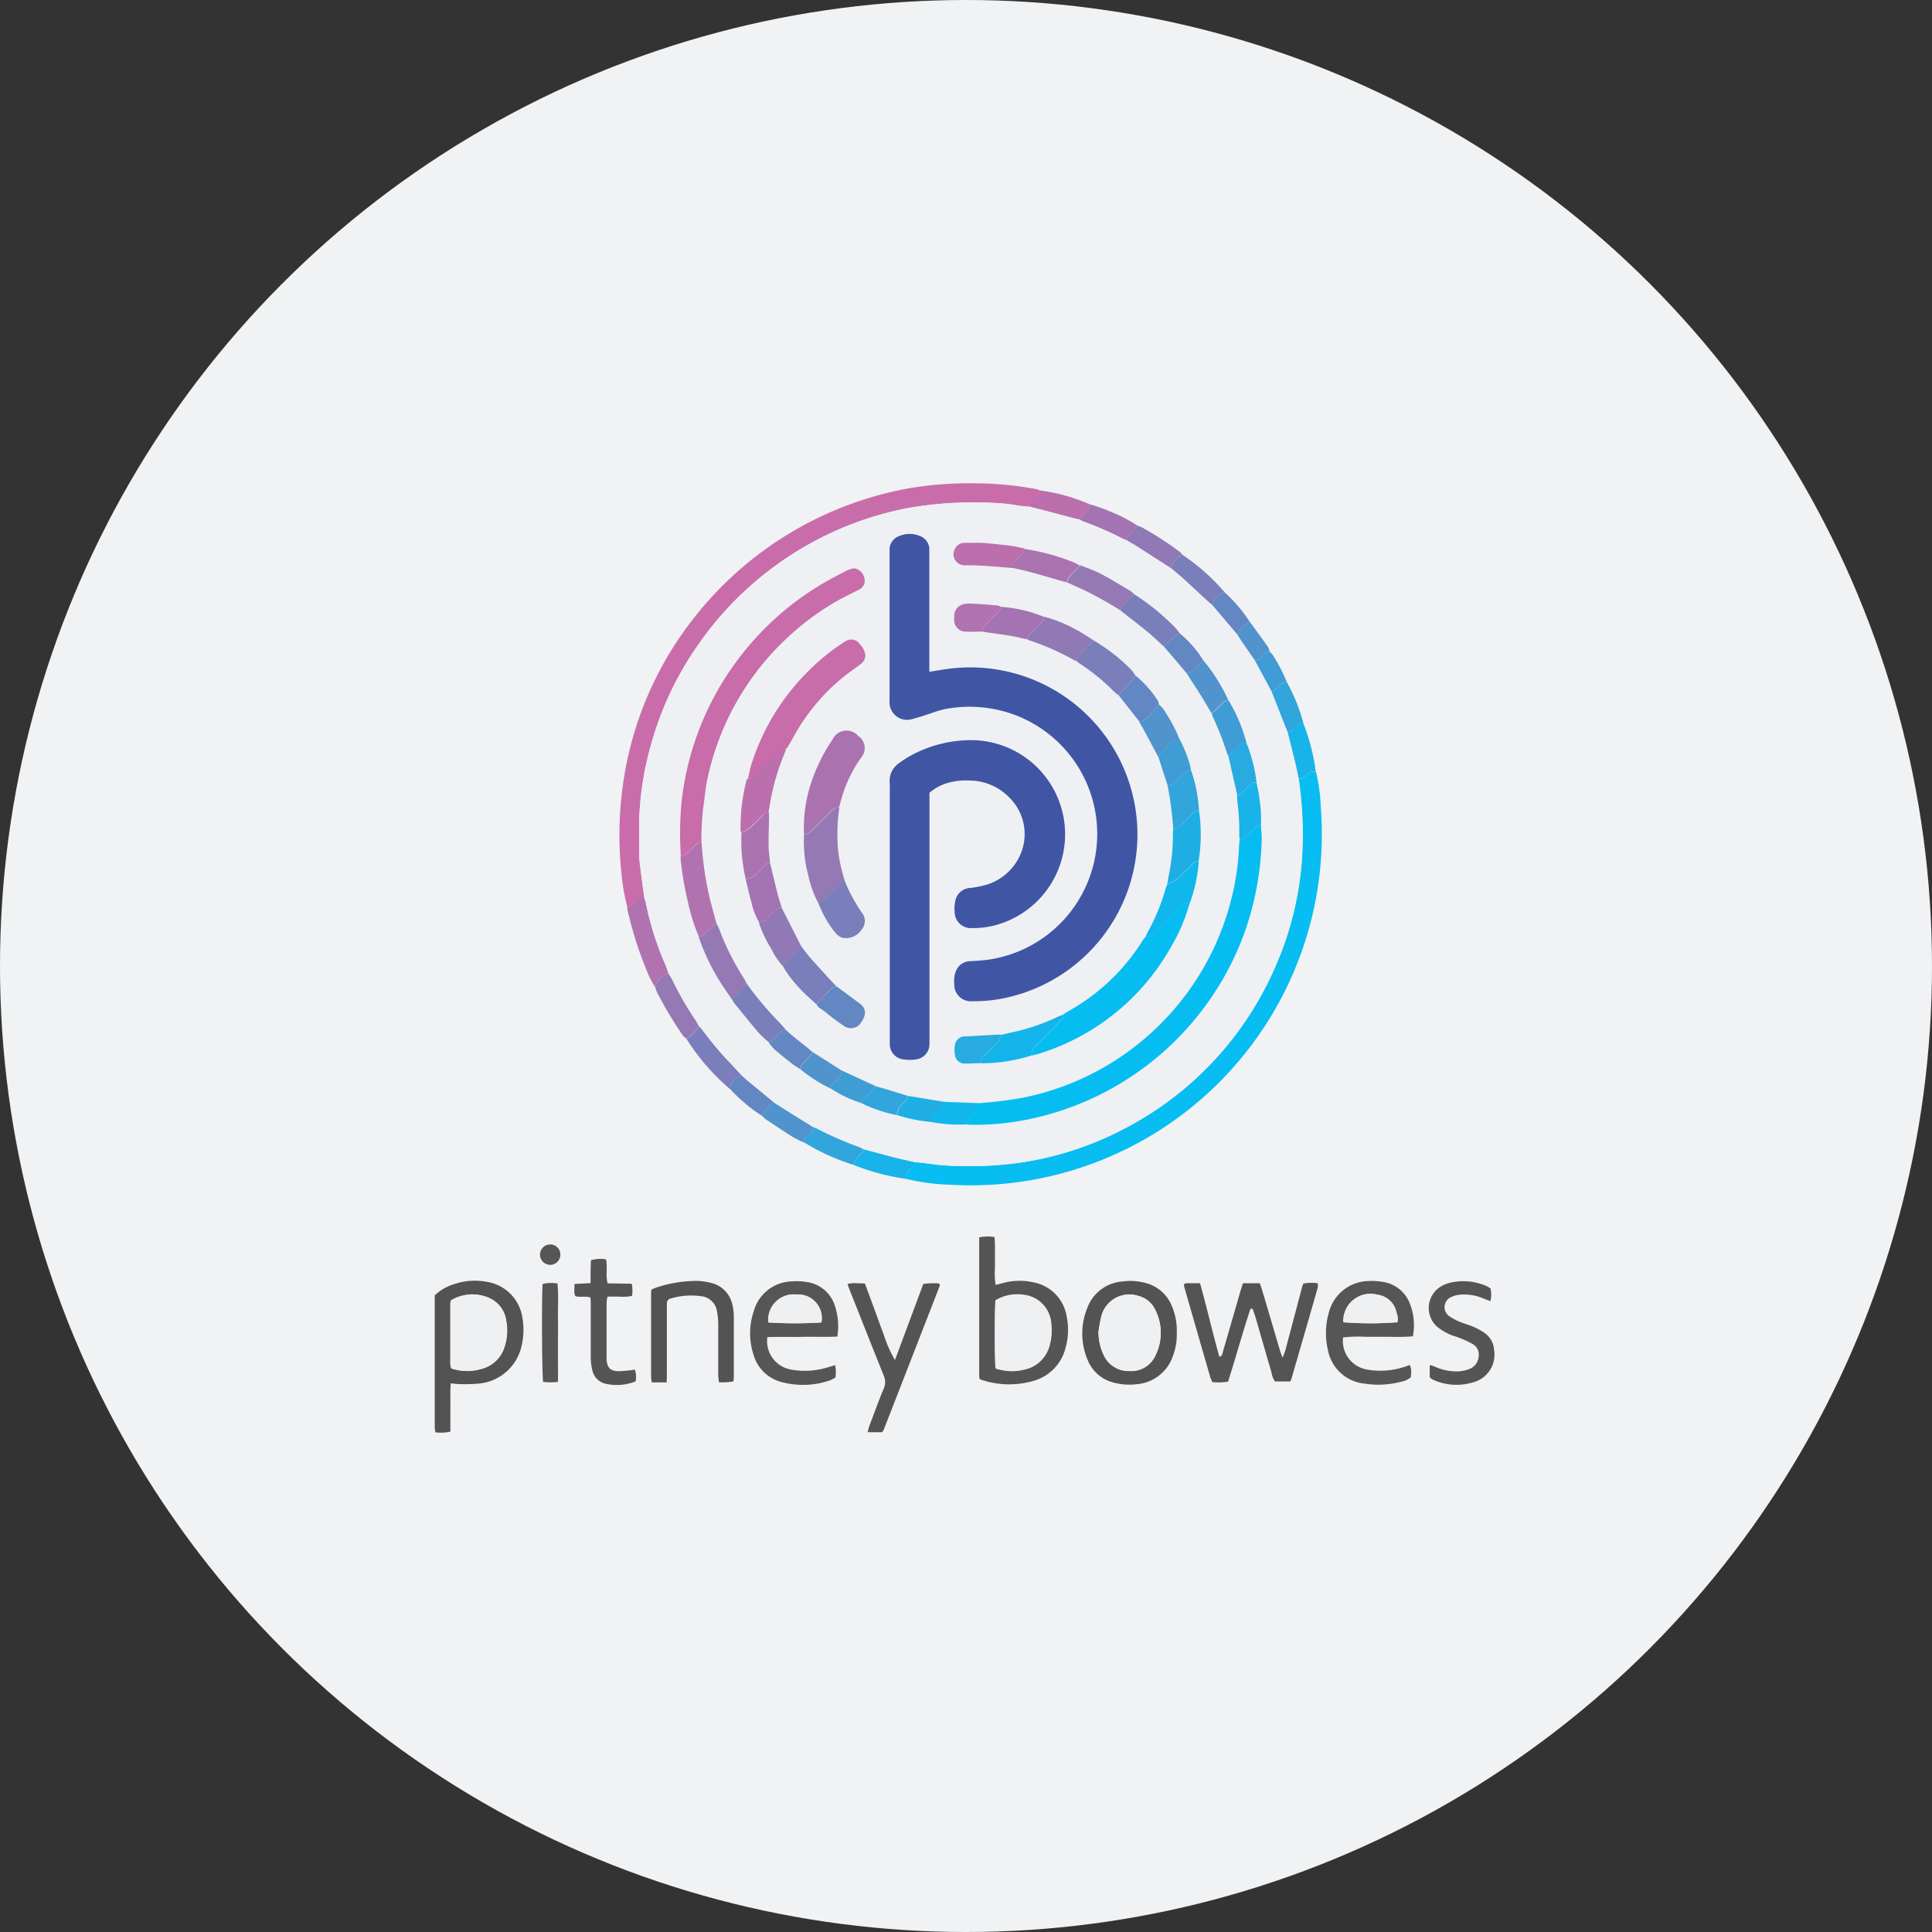<svg xmlns="http://www.w3.org/2000/svg" width="40" height="40" viewBox="0 0 40 40">
  <rect x="0" y="0" width="40" height="40" fill="#333333" stroke="none"/>
  <g id="Gruppe_15860" data-name="Gruppe 15860" transform="translate(22597 21276)">
    <circle id="Ellipse_1605" data-name="Ellipse 1605" cx="20" cy="20" r="20" transform="translate(-22597 -21276)" fill="#f0f2f4"/>
    <g id="Gruppe_15857" data-name="Gruppe 15857" transform="translate(-22596.713 -21276.041)">
      <g id="Gruppe_15858" data-name="Gruppe 15858" transform="translate(-0.621)">
        <path id="Pfad_16161" data-name="Pfad 16161" d="M1372.176,1092.2a3.683,3.683,0,0,1-.114-.636,7.489,7.489,0,0,1,.194-2.716,7.167,7.167,0,0,1,1.292-2.6,7.3,7.3,0,0,1,4.535-2.71,7.631,7.631,0,0,1,1.346-.09,6.955,6.955,0,0,1,1.232.123.32.32,0,0,1,.067.029c0,.076-.062.113-.1.161s-.116.09-.118.173c-.055,0-.111-.007-.166-.014-.141-.018-.281-.048-.422-.055a7.892,7.892,0,0,0-1.955.1,6.879,6.879,0,0,0-1.813.629,6.92,6.92,0,0,0-2.5,2.185,6.7,6.7,0,0,0-.98,2.065,6.361,6.361,0,0,0-.251,1.66c0,.173,0,.346,0,.519a2.564,2.564,0,0,0,.012.278c.028.239.062.476.094.715a.2.2,0,0,0-.17.084c-.05.052-.1.111-.181.1" transform="translate(-1358.857 -1073.4)" fill="#c96daa"/>
        <path id="Pfad_16162" data-name="Pfad 16162" d="M2019.9,1727.874a3.636,3.636,0,0,1,.1.733,7.267,7.267,0,0,1-7.661,7.821,4.4,4.4,0,0,1-.934-.124.235.235,0,0,1,.084-.187c.047-.043.1-.083.107-.157.043,0,.086.005.129.01.159.019.318.047.478.056a7.559,7.559,0,0,0,1.606-.061,6.7,6.7,0,0,0,2.052-.662,6.833,6.833,0,0,0,3.22-3.446,6.66,6.66,0,0,0,.532-2.259,8,8,0,0,0-.072-1.569.2.2,0,0,0,.157-.083.213.213,0,0,1,.2-.071" transform="translate(-1992.321 -1711.858)" fill="#07bdf1"/>
        <path id="Pfad_16163" data-name="Pfad 16163" d="M2634.209,2871.526c-.165.5-.3,1-.461,1.5a1.285,1.285,0,0,1-.324.009.762.762,0,0,1-.043-.1q-.27-.933-.538-1.867a.435.435,0,0,1-.009-.059c.05-.034.107-.019.159-.021s.109,0,.175,0c.143.509.259,1.019.4,1.522.064-.013.062-.061.073-.1q.183-.63.365-1.261c.015-.052.033-.1.051-.161h.348c.017.05.037.1.052.152q.184.62.367,1.242c.012.041.028.08.053.149.026-.069.045-.109.057-.152q.169-.635.336-1.27c.01-.036.021-.07.035-.112a.8.8,0,0,1,.3-.007.421.421,0,0,1,0,.092q-.268.934-.539,1.866c-.007.023-.017.045-.029.074h-.317a.424.424,0,0,1-.071-.184c-.113-.385-.223-.77-.335-1.155-.017-.057-.039-.112-.058-.167h-.043" transform="translate(-2607.989 -2844.379)" fill="#545454"/>
        <path id="Pfad_16164" data-name="Pfad 16164" d="M2175.562,2769.7a.277.277,0,0,1-.017-.062c0-.957,0-1.914,0-2.883a.8.8,0,0,1,.318-.006,2.961,2.961,0,0,1,.008.337c0,.1,0,.21,0,.315a1.546,1.546,0,0,0,.014.338l.164-.042a1.3,1.3,0,0,1,.606-.014.856.856,0,0,1,.7.7,1.367,1.367,0,0,1-.018.643.947.947,0,0,1-.67.7,1.8,1.8,0,0,1-1.107-.034m.325-.233a1.053,1.053,0,0,0,.57.027.686.686,0,0,0,.537-.481,1.123,1.123,0,0,0,.043-.439.637.637,0,0,0-.572-.625.887.887,0,0,0-.582.115c-.018.169-.017,1.234,0,1.4" transform="translate(-2154.938 -2741.095)" fill="#555"/>
        <path id="Pfad_16165" data-name="Pfad 16165" d="M959.571,2868.018c-.014.183-.005.349-.007.514s0,.32,0,.482a.915.915,0,0,1-.311.015.9.9,0,0,1-.013-.108q0-1.314,0-2.628c0-.031,0-.061,0-.1a1.006,1.006,0,0,1,.412-.236,1.332,1.332,0,0,1,.677-.042.879.879,0,0,1,.723.726,1.433,1.433,0,0,1-.008.571,1,1,0,0,1-.9.808,3.151,3.151,0,0,1-.388.01c-.055,0-.11-.009-.19-.016m.007-1.716a.521.521,0,0,0-.013.08q0,.621,0,1.241a.348.348,0,0,0,.022.085,1.03,1.03,0,0,0,.628.007.67.67,0,0,0,.471-.458,1.077,1.077,0,0,0,.035-.531.6.6,0,0,0-.346-.474.86.86,0,0,0-.8.05" transform="translate(-949.905 -2839.333)" fill="#535353"/>
        <path id="Pfad_16166" data-name="Pfad 16166" d="M2951.936,2867.315a4.6,4.6,0,0,1-.489.01c-.16,0-.321,0-.481,0a2.918,2.918,0,0,0-.476.013.6.6,0,0,0,.49.664,1.578,1.578,0,0,0,.768-.051c.041-.011.081-.028.121-.042.037.089.037.089.024.253a.412.412,0,0,1-.211.095,1.811,1.811,0,0,1-.753.036.853.853,0,0,1-.752-.692,1.522,1.522,0,0,1,.016-.769.865.865,0,0,1,.837-.662,1.263,1.263,0,0,1,.276.017.709.709,0,0,1,.573.468,1.217,1.217,0,0,1,.057.658m-.318-.291a.369.369,0,0,0-.021-.2.459.459,0,0,0-.393-.368.563.563,0,0,0-.707.57,7.489,7.489,0,0,0,1.121,0" transform="translate(-2922.349 -2839.607)" fill="#565656"/>
        <path id="Pfad_16167" data-name="Pfad 16167" d="M1665.55,2867.494c-.253.013-.493,0-.732.006s-.48-.006-.717.007a.6.6,0,0,0,.491.671,1.613,1.613,0,0,0,.768-.049l.145-.043a.746.746,0,0,1,.006.255.754.754,0,0,1-.11.059,1.714,1.714,0,0,1-.985.041.815.815,0,0,1-.607-.59,1.424,1.424,0,0,1,.014-.892.839.839,0,0,1,.781-.607,1.293,1.293,0,0,1,.313.013.711.711,0,0,1,.574.467,1.343,1.343,0,0,1,.059.662m-.33-.292a.489.489,0,0,0-.506-.579.754.754,0,0,0-.129,0,.529.529,0,0,0-.464.578,8.663,8.663,0,0,0,1.1,0" transform="translate(-1647.88 -2839.781)" fill="#565656"/>
        <path id="Pfad_16168" data-name="Pfad 16168" d="M2407.668,2867.155a1.235,1.235,0,0,1-.085.483.861.861,0,0,1-.753.571,1.226,1.226,0,0,1-.476-.036.78.78,0,0,1-.534-.473,1.4,1.4,0,0,1,0-1.082.84.84,0,0,1,.719-.536,1.212,1.212,0,0,1,.512.039.8.8,0,0,1,.5.434,1.318,1.318,0,0,1,.117.6m-1.621-.014a1.1,1.1,0,0,0,.126.5.563.563,0,0,0,.523.292.544.544,0,0,0,.518-.3,1.049,1.049,0,0,0,0-.979.516.516,0,0,0-.334-.273.6.6,0,0,0-.773.413,2.969,2.969,0,0,0-.062.344" transform="translate(-2382.97 -2839.509)" fill="#535353"/>
        <path id="Pfad_16169" data-name="Pfad 16169" d="M1881.062,2872.679l.593-1.591a1.547,1.547,0,0,1,.321-.011c.014.02.019.024.02.029a.03.03,0,0,1,0,.019q-.579,1.49-1.16,2.98a.333.333,0,0,1-.034.052h-.3c.013-.048.02-.089.035-.127.1-.26.192-.521.3-.778a.328.328,0,0,0,0-.265c-.233-.577-.461-1.156-.691-1.735-.02-.05-.038-.1-.06-.162a.5.5,0,0,1,.189-.016c.054,0,.109,0,.172.007l.2.541c.063.174.125.348.191.521a2.637,2.637,0,0,0,.239.536" transform="translate(-1862.205 -2844.464)" fill="#545454"/>
        <path id="Pfad_16170" data-name="Pfad 16170" d="M1442.894,2868.2h-.307a.6.6,0,0,1-.016-.1q0-.88,0-1.759a.518.518,0,0,1,.009-.065c.041-.016.085-.036.131-.05a2.666,2.666,0,0,1,.69-.124,1.266,1.266,0,0,1,.422.041.583.583,0,0,1,.433.459,1.071,1.071,0,0,1,.028.219c0,.426,0,.852,0,1.278a.8.8,0,0,1-.009.08,1.238,1.238,0,0,1-.3.018c-.005-.058-.014-.105-.014-.152,0-.352,0-.7,0-1.055a1.422,1.422,0,0,0-.028-.275.367.367,0,0,0-.329-.3,1.474,1.474,0,0,0-.623.047.1.1,0,0,0-.083.106c0,.043,0,.086,0,.13q0,.648,0,1.3Z" transform="translate(-1428.757 -2839.538)" fill="#535353"/>
        <path id="Pfad_16171" data-name="Pfad 16171" d="M3179.9,2868.026v-.243a.991.991,0,0,1,.1.032,1.093,1.093,0,0,0,.486.1.753.753,0,0,0,.233-.048.3.3,0,0,0,.193-.251.253.253,0,0,0-.125-.269,2.182,2.182,0,0,0-.268-.124c-.074-.031-.154-.047-.225-.083a1.1,1.1,0,0,1-.249-.157.52.52,0,0,1,.117-.843.633.633,0,0,1,.155-.059,1.194,1.194,0,0,1,.777.076.467.467,0,0,1,.064.042.629.629,0,0,1,0,.263l-.159-.062a1,1,0,0,0-.471-.073.532.532,0,0,0-.194.054.228.228,0,0,0-.037.386,1.162,1.162,0,0,0,.209.115c.09.04.187.064.277.1a1.605,1.605,0,0,1,.244.131.46.46,0,0,1,.205.356.592.592,0,0,1-.428.671,1.171,1.171,0,0,1-.832-.051.2.2,0,0,1-.047-.029.282.282,0,0,1-.031-.035" transform="translate(-3149.965 -2839.481)" fill="#555"/>
        <path id="Pfad_16172" data-name="Pfad 16172" d="M1272.3,2816.2c.036.172-.01.334.034.5l.5.009a.734.734,0,0,1,.006.251.855.855,0,0,1-.258.015c-.079,0-.159,0-.248,0a.661.661,0,0,0-.021.112c0,.376,0,.752,0,1.128,0,.024,0,.049,0,.074.016.165.083.228.251.23a1.664,1.664,0,0,0,.184-.014c.049,0,.1-.012.149-.019a.424.424,0,0,1,.015.245,1.053,1.053,0,0,1-.6.052.364.364,0,0,1-.293-.277,1.128,1.128,0,0,1-.034-.273c0-.352,0-.7,0-1.054,0-.06,0-.121-.008-.186-.1-.033-.2,0-.307-.026-.048-.078-.012-.163-.025-.253l.336-.019c0-.162,0-.314.007-.472a.672.672,0,0,1,.309-.02" transform="translate(-1259.42 -2790.089)" fill="#555"/>
        <path id="Pfad_16173" data-name="Pfad 16173" d="M1199.26,2872.933a1.213,1.213,0,0,1-.308,0c-.024-.155-.033-1.672-.011-2.027a.8.8,0,0,1,.308-.01c.023.228.008.448.01.668s0,.455,0,.683Z" transform="translate(-1187.373 -2844.282)" fill="#565656"/>
        <path id="Pfad_16174" data-name="Pfad 16174" d="M1389.3,2008.091c.085.01.131-.049.181-.1a.2.2,0,0,1,.17-.084c.012.041.028.082.036.123a6.235,6.235,0,0,0,.41,1.291c.024.056.041.115.061.173a.4.4,0,0,0-.28.274,2.125,2.125,0,0,1-.116-.207,7.773,7.773,0,0,1-.452-1.379.743.743,0,0,1-.009-.091" transform="translate(-1375.983 -1989.295)" fill="#b173b0"/>
        <path id="Pfad_16175" data-name="Pfad 16175" d="M1451.595,2179.579a.4.4,0,0,1,.28-.274c.028.048.059.094.083.144a6.729,6.729,0,0,0,.472.817c.027.041.049.085.073.127a.655.655,0,0,1-.26.26.4.4,0,0,1-.067-.059,7.6,7.6,0,0,1-.54-.9.875.875,0,0,1-.042-.12" transform="translate(-1437.698 -2159.107)" fill="#9579b5"/>
        <path id="Pfad_16176" data-name="Pfad 16176" d="M1521.622,2297.042a.656.656,0,0,0,.26-.26.773.773,0,0,1,.063.067,6.438,6.438,0,0,0,.565.676c.089.092.174.188.261.282a.3.3,0,0,0-.244.279,4.532,4.532,0,0,1-.905-1.044" transform="translate(-1507.076 -2275.494)" fill="#7a7eba"/>
        <path id="Pfad_16177" data-name="Pfad 16177" d="M1784.805,2522.812a4.307,4.307,0,0,1-.735-.3c-.105-.049-.2-.113-.306-.17,0-.069.05-.108.093-.151a.24.24,0,0,0,.1-.168c.028.012.057.021.084.035a7.088,7.088,0,0,0,.888.386.43.43,0,0,1,.063.035c0,.082-.065.124-.114.174a.182.182,0,0,0-.072.156" transform="translate(-1766.789 -2498.651)" fill="#31a5dc"/>
        <path id="Pfad_16178" data-name="Pfad 16178" d="M2603.623,1243.231c.108.081.222.156.325.243a4.227,4.227,0,0,1,.554.542.39.39,0,0,0-.263.262c-.028-.023-.057-.045-.083-.07-.175-.161-.348-.324-.524-.484-.081-.073-.167-.142-.25-.212a.552.552,0,0,1,.241-.281" transform="translate(-2578.81 -1231.708)" fill="#7a7eba"/>
        <path id="Pfad_16179" data-name="Pfad 16179" d="M1895.957,2571.541a.182.182,0,0,1,.072-.156c.05-.05.113-.092.114-.174.214.057.427.116.642.171.143.036.287.066.431.1,0,.075-.06.114-.107.157a.236.236,0,0,0-.084.188,4.655,4.655,0,0,1-1.069-.284" transform="translate(-1877.94 -2547.38)" fill="#18b3e8"/>
        <path id="Pfad_16180" data-name="Pfad 16180" d="M2288,1100.185c0-.083.072-.12.118-.173s.1-.085.1-.161a3.831,3.831,0,0,1,1.04.292.364.364,0,0,1-.041.1c-.061.073-.128.14-.193.21-.036-.007-.072-.013-.107-.023l-.656-.174c-.088-.023-.177-.045-.266-.067" transform="translate(-2266.351 -1089.656)" fill="#bb6fac"/>
        <path id="Pfad_16181" data-name="Pfad 16181" d="M2505.224,1178.918a.551.551,0,0,0-.242.281l-.171-.109c-.181-.116-.362-.234-.544-.35-.067-.043-.137-.082-.206-.122,0-.062.053-.094.088-.135s.094-.112.14-.167a1,1,0,0,1,.118.049,7.034,7.034,0,0,1,.768.5.331.331,0,0,1,.048.054" transform="translate(-2480.411 -1167.395)" fill="#9079b5"/>
        <path id="Pfad_16182" data-name="Pfad 16182" d="M2400.215,1131.792c-.046.056-.092.113-.14.168s-.085.072-.088.134a.729.729,0,0,1-.068-.027,6.7,6.7,0,0,0-.809-.353.728.728,0,0,1-.1-.05c.064-.07.131-.137.192-.21a.353.353,0,0,0,.041-.1c.121.042.247.076.363.129a3.127,3.127,0,0,1,.605.307" transform="translate(-2376.335 -1120.871)" fill="#a374b1"/>
        <path id="Pfad_16183" data-name="Pfad 16183" d="M1692.344,2467.743a.239.239,0,0,1-.1.168c-.043.043-.092.083-.093.151a2.4,2.4,0,0,1-.227-.113c-.19-.12-.377-.245-.564-.37a.558.558,0,0,1-.066-.062.494.494,0,0,1,.242-.282c.077.05.154.1.231.148l.576.359" transform="translate(-1675.177 -2444.368)" fill="#5193cc"/>
        <path id="Pfad_16184" data-name="Pfad 16184" d="M2864.891,1620.841a.213.213,0,0,0-.2.07.2.2,0,0,1-.157.083c-.023-.108-.045-.217-.071-.325-.052-.215-.107-.43-.161-.645.075,0,.113-.062.158-.107a.2.2,0,0,1,.171-.078,4.242,4.242,0,0,1,.221.768c.017.077.024.155.036.233" transform="translate(-2837.314 -1604.825)" fill="#18b3e8"/>
        <path id="Pfad_16185" data-name="Pfad 16185" d="M2828.553,1528.775a.2.2,0,0,0-.172.078c-.045.046-.083.1-.158.107-.021-.051-.042-.1-.062-.152l-.275-.7c.075,0,.113-.057.158-.1a.2.2,0,0,1,.167-.082,3.7,3.7,0,0,1,.342.852" transform="translate(-2801.233 -1513.76)" fill="#31a5dc"/>
        <path id="Pfad_16186" data-name="Pfad 16186" d="M1620.208,2407.891a.492.492,0,0,0-.242.282,3.443,3.443,0,0,1-.667-.558.3.3,0,0,1,.244-.28c.046.04.091.082.138.121l.527.434" transform="translate(-1603.847 -2385.024)" fill="#6387c2"/>
        <path id="Pfad_16187" data-name="Pfad 16187" d="M2695.926,1328.163a.39.39,0,0,1,.263-.262,3.087,3.087,0,0,1,.511.6,1.053,1.053,0,0,0-.261.271l-.512-.605" transform="translate(-2670.497 -1315.594)" fill="#6387c2"/>
        <path id="Pfad_16188" data-name="Pfad 16188" d="M2751.187,1392.514a1.042,1.042,0,0,1,.261-.271c.127.176.256.351.381.528a.385.385,0,0,1,.036.1c-.067,0-.105.047-.147.088s-.087.1-.161.1c-.084-.12-.168-.24-.251-.361-.042-.06-.08-.122-.119-.183" transform="translate(-2725.245 -1379.339)" fill="#5193cc"/>
        <path id="Pfad_16189" data-name="Pfad 16189" d="M2791.092,1460.135c.074,0,.115-.055.161-.1s.08-.089.147-.088a.36.36,0,0,1,.063.066,3.4,3.4,0,0,1,.295.566.2.2,0,0,0-.167.082c-.045.045-.083.1-.158.1l-.341-.628" transform="translate(-2764.781 -1446.415)" fill="#409cd4"/>
        <path id="Pfad_16190" data-name="Pfad 16190" d="M1194.854,2784.55a.211.211,0,1,1-.214-.209.21.21,0,0,1,.214.209" transform="translate(-1182.918 -2758.535)" fill="#565656"/>
        <path id="Pfad_16191" data-name="Pfad 16191" d="M1428.2,1129.967l.341.628.275.7c.02.051.042.1.062.153.054.215.109.43.161.645.026.107.047.216.071.325a7.992,7.992,0,0,1,.071,1.569,6.654,6.654,0,0,1-.532,2.259,6.833,6.833,0,0,1-3.22,3.446,6.7,6.7,0,0,1-2.052.662,7.543,7.543,0,0,1-1.607.061c-.16-.009-.318-.037-.478-.056-.043,0-.086-.007-.129-.01-.144-.033-.288-.063-.431-.1-.215-.055-.428-.114-.642-.171a.441.441,0,0,0-.063-.035,7.186,7.186,0,0,1-.888-.386c-.027-.014-.056-.023-.084-.035l-.576-.359c-.078-.049-.154-.1-.231-.148l-.527-.434c-.047-.039-.092-.081-.138-.121-.087-.094-.172-.19-.261-.282a6.416,6.416,0,0,1-.565-.676.737.737,0,0,0-.063-.067c-.024-.043-.046-.087-.073-.128a6.777,6.777,0,0,1-.472-.817c-.024-.05-.055-.1-.083-.144s-.036-.117-.061-.173a6.249,6.249,0,0,1-.411-1.291c-.008-.042-.024-.082-.036-.123-.032-.238-.066-.476-.094-.715a2.627,2.627,0,0,1-.012-.277c0-.173,0-.346,0-.519a6.375,6.375,0,0,1,.252-1.66,6.71,6.71,0,0,1,.98-2.065,6.867,6.867,0,0,1,4.313-2.814,7.892,7.892,0,0,1,1.955-.1c.141.007.281.037.422.055.055.007.11.01.166.014l.266.067.656.174c.035.009.071.015.107.023a.747.747,0,0,0,.1.051,6.678,6.678,0,0,1,.809.354.73.73,0,0,0,.068.027c.068.041.138.079.206.122.182.115.363.233.544.349l.171.109c.083.071.169.139.25.212.176.16.349.323.524.484.027.025.056.047.083.07l.512.605c.039.061.078.123.119.183.083.121.167.241.251.362m-7.837,8.814-.717-.331-.591-.375c-.041-.035-.081-.072-.123-.105-.149-.121-.3-.234-.443-.367-.045-.05-.087-.1-.134-.148a7.219,7.219,0,0,1-.669-.795.873.873,0,0,0-.048-.1,5.48,5.48,0,0,1-.533-1.062.836.836,0,0,0-.05-.1q-.058-.212-.116-.425a6.865,6.865,0,0,1-.19-1.233,6.344,6.344,0,0,1,.035-.72c.034-.207.046-.418.092-.621a5.562,5.562,0,0,1,1.7-2.955,5.354,5.354,0,0,1,1.081-.774c.109-.058.22-.112.33-.167a.233.233,0,0,0,.137-.142.27.27,0,0,0-.179-.306.18.18,0,0,0-.09.005.724.724,0,0,0-.137.055c-.179.1-.361.189-.535.294a6,6,0,0,0-1.551,1.362,5.988,5.988,0,0,0-1.293,3.1,6.859,6.859,0,0,0-.017,1.127.573.573,0,0,0,0,.092,6.837,6.837,0,0,0,.164.927,3.762,3.762,0,0,0,.209.65,4.4,4.4,0,0,0,.4.863c.088.152.194.295.292.441a.308.308,0,0,0,.031.066c.17.21.339.421.515.627a2.359,2.359,0,0,0,.215.2,1.238,1.238,0,0,0,.13.152c.12.1.245.2.37.3.048.037.1.068.151.1s.083.072.128.1a2.913,2.913,0,0,0,.5.3,2.5,2.5,0,0,0,.629.3,2.93,2.93,0,0,0,.743.251,3.1,3.1,0,0,0,.7.142,3.035,3.035,0,0,0,.741.05c.043,0,.086.007.129.008a5.389,5.389,0,0,0,1.231-.13,6.052,6.052,0,0,0,4.4-3.868,6.225,6.225,0,0,0,.35-1.923c0-.092-.009-.184-.014-.276a2.493,2.493,0,0,0-.028-.53c-.01-.121-.041-.241-.063-.361a3.2,3.2,0,0,0-.211-.818,3.375,3.375,0,0,0-.376-.888c-.044-.087-.083-.177-.133-.26a3.455,3.455,0,0,0-.383-.557,2.335,2.335,0,0,0-.324-.411,1.966,1.966,0,0,0-.159-.144,1.56,1.56,0,0,0-.1-.126,4.707,4.707,0,0,0-.861-.7.517.517,0,0,0-.069-.058c-.2-.12-.407-.245-.616-.356-.134-.07-.279-.118-.419-.175a1.291,1.291,0,0,0-.13-.067,4.651,4.651,0,0,0-1.026-.278c-.09-.019-.179-.043-.271-.054-.2-.024-.392-.046-.588-.061-.123-.009-.247-.007-.37,0a.215.215,0,0,0-.2.111.23.23,0,0,0,.2.354c.334-.008.665.033,1,.055.118.028.237.052.354.084.252.07.5.143.756.215l.349.159a7.74,7.74,0,0,1,.766.427c.188.147.377.291.562.442.114.093.218.2.327.295l.274.32.2.237c.1.156.2.31.3.467.075.12.145.243.217.365a.3.3,0,0,0,.014.053,6,6,0,0,1,.3.771.216.216,0,0,0,.028.047l.134.586c.017.077.034.154.05.231a1.368,1.368,0,0,0,.006.145,4.911,4.911,0,0,1,.038.692c0,.03.005.06.009.091,0,.049-.01.1-.012.147a5.2,5.2,0,0,1-.137.989,5.582,5.582,0,0,1-4.343,4.206,9,9,0,0,1-.9.113l-.741-.028-.742-.123-.441-.137c-.07-.021-.142-.04-.213-.06m5.836-6.838.2.618a7.062,7.062,0,0,1,.116.89c0,.043-.007.086-.007.128a4.066,4.066,0,0,1-.08.8c-.014.072-.025.144-.038.217a.282.282,0,0,0-.024.05,4.3,4.3,0,0,1-.393.957.5.5,0,0,0-.026.068c-.025.035-.052.068-.075.1a4.253,4.253,0,0,1-1.527,1.446c-.037.021-.072.046-.108.069s-.081.028-.119.047a4.246,4.246,0,0,1-.941.319l-.233.053-.184.008-.5.029c-.019,0-.037,0-.056,0a.211.211,0,0,0-.212.172.566.566,0,0,0,0,.218.2.2,0,0,0,.211.172c.11,0,.221-.005.332-.008a3.467,3.467,0,0,0,1.041-.161c.054-.014.108-.025.161-.041a4.728,4.728,0,0,0,2.712-2.181,3.789,3.789,0,0,0,.406-.947,3.118,3.118,0,0,0,.181-.852,3.417,3.417,0,0,0,.011-1.042c-.009-.091-.013-.182-.029-.271a2.609,2.609,0,0,0-.142-.583.959.959,0,0,0-.021-.106,6.207,6.207,0,0,0-.483-1.053.756.756,0,0,0-.158-.2.2.2,0,0,0-.018-.068,2.206,2.206,0,0,0-.464-.525,1.013,1.013,0,0,0-.085-.116,3.693,3.693,0,0,0-.775-.607c-.125-.077-.244-.163-.375-.228a2.753,2.753,0,0,0-.661-.269,2.831,2.831,0,0,0-.893-.208.264.264,0,0,0-.067-.026c-.159-.013-.318-.026-.477-.035a1,1,0,0,0-.184,0,.254.254,0,0,0-.237.258c0,.018,0,.037,0,.055a.24.24,0,0,0,.263.264c.11,0,.221,0,.331,0,.188.027.377.052.565.082.121.02.24.05.36.075,0,0,.009.01.014.012a5.169,5.169,0,0,1,.969.429.059.059,0,0,0,.018,0c.019.015.036.032.057.046a4.2,4.2,0,0,1,.726.59,1.139,1.139,0,0,0,.1.081l.427.542c.03.052.062.1.091.157q.151.279.3.56m-7.8,3.132c-.03-.1-.065-.2-.09-.3-.052-.207-.1-.415-.149-.623-.01-.122-.028-.245-.03-.368,0-.222.005-.444.009-.666.011-.066.021-.132.033-.2a4.76,4.76,0,0,1,.3-1.034c.014-.033.022-.069.033-.1.046-.08.093-.159.137-.24a4.164,4.164,0,0,1,1.287-1.43c.04-.028.08-.057.118-.089a.212.212,0,0,0,.063-.251.47.47,0,0,0-.1-.155.211.211,0,0,0-.3-.048,1.089,1.089,0,0,0-.094.059,4.46,4.46,0,0,0-.72.606,4.709,4.709,0,0,0-1.129,1.886c-.03.093-.045.191-.066.287a.117.117,0,0,0-.019.031,3.777,3.777,0,0,0-.121,1.083,3.488,3.488,0,0,0,.086.964c.041.166.076.334.125.5a1.361,1.361,0,0,0,.151.393,2.256,2.256,0,0,0,.255.546,1.6,1.6,0,0,0,.266.393,2.442,2.442,0,0,0,.358.46c.1.108.211.2.317.3.029.075.1.1.161.147.129.1.261.206.4.3a.248.248,0,0,0,.369-.077c.115-.17.088-.294-.04-.388-.159-.116-.317-.234-.475-.351-.042-.044-.085-.087-.126-.132-.144-.158-.288-.316-.429-.476-.064-.073-.12-.153-.18-.231l-.406-.8m1.312-.549c-.02-.071-.043-.14-.059-.212a3.045,3.045,0,0,1-.079-.413,3.723,3.723,0,0,1,.026-.9c.022-.077.043-.154.066-.231a2.686,2.686,0,0,1,.4-.809.3.3,0,0,0-.07-.44.317.317,0,0,0-.53.073,3.548,3.548,0,0,0-.391.751,2.97,2.97,0,0,0-.2,1.211,2.708,2.708,0,0,0,.091.858,2.03,2.03,0,0,0,.2.552,2.238,2.238,0,0,0,.353.625.324.324,0,0,0,.146.107.387.387,0,0,0,.4-.168.273.273,0,0,0,0-.359,3.562,3.562,0,0,1-.35-.651m1.758-4.328c0-.089,0-.156,0-.223q0-1.075,0-2.15c0-.055,0-.111,0-.167a.3.3,0,0,0-.2-.268.545.545,0,0,0-.416,0,.3.3,0,0,0-.208.28c0,.055,0,.111,0,.167v2.687c0,.093,0,.185,0,.278a.364.364,0,0,0,.483.376c.12-.029.236-.072.354-.109a2.336,2.336,0,0,1,1.53-.047,2.631,2.631,0,0,1-.361,5.146c-.11.013-.221.02-.332.026a.322.322,0,0,0-.307.226.581.581,0,0,0-.027.256.343.343,0,0,0,.374.347,3.018,3.018,0,0,0,.662-.064,3.46,3.46,0,0,0-1.192-6.813c-.109.015-.218.034-.356.056m0,2.5a.994.994,0,0,1,.41-.21,1.4,1.4,0,0,1,.423-.04,1.163,1.163,0,0,1,.826.362,1.061,1.061,0,0,1,.133,1.329,1.112,1.112,0,0,1-.589.458,2.132,2.132,0,0,1-.361.075.329.329,0,0,0-.311.27.746.746,0,0,0-.012.239.334.334,0,0,0,.359.323,1.789,1.789,0,0,0,.53-.073,1.949,1.949,0,0,0-.578-3.818,2.625,2.625,0,0,0-1.126.27,2.141,2.141,0,0,0-.329.2.447.447,0,0,0-.2.431.469.469,0,0,1,0,.056v5.208c0,.043,0,.086,0,.13a.317.317,0,0,0,.265.313.837.837,0,0,0,.293,0,.318.318,0,0,0,.264-.314c0-.062,0-.123,0-.185v-5.025Z" transform="translate(-1401.885 -1116.247)" fill="#eef0f3"/>
        <path id="Pfad_16192" data-name="Pfad 16192" d="M2210.645,2897.99c-.021-.169-.022-1.234,0-1.4a.891.891,0,0,1,.582-.115.638.638,0,0,1,.572.625,1.127,1.127,0,0,1-.043.439.686.686,0,0,1-.537.481,1.053,1.053,0,0,1-.57-.026" transform="translate(-2189.696 -2869.617)" fill="#eef0f2"/>
        <path id="Pfad_16193" data-name="Pfad 16193" d="M994.363,2896.43a.86.86,0,0,1,.8-.05.6.6,0,0,1,.346.474,1.077,1.077,0,0,1-.035.531.671.671,0,0,1-.471.458,1.032,1.032,0,0,1-.628-.007.349.349,0,0,1-.022-.084q0-.621,0-1.242a.535.535,0,0,1,.013-.08" transform="translate(-984.691 -2869.461)" fill="#eef0f2"/>
        <path id="Pfad_16194" data-name="Pfad 16194" d="M2990.4,2896.375a7.423,7.423,0,0,1-1.121,0,.562.562,0,0,1,.707-.57.458.458,0,0,1,.392.368.368.368,0,0,1,.022.2" transform="translate(-2961.134 -2868.958)" fill="#eef0f2"/>
        <path id="Pfad_16195" data-name="Pfad 16195" d="M1705.3,2896.636a8.573,8.573,0,0,1-1.1,0,.529.529,0,0,1,.464-.578.871.871,0,0,1,.129,0,.489.489,0,0,1,.506.579" transform="translate(-1687.958 -2869.215)" fill="#eef0f2"/>
        <path id="Pfad_16196" data-name="Pfad 16196" d="M2442.037,2897.345a2.974,2.974,0,0,1,.063-.344.6.6,0,0,1,.772-.413.518.518,0,0,1,.335.273,1.052,1.052,0,0,1,0,.979.545.545,0,0,1-.518.3.564.564,0,0,1-.523-.292,1.1,1.1,0,0,1-.126-.5" transform="translate(-2418.961 -2869.712)" fill="#eef0f2"/>
        <path id="Pfad_16197" data-name="Pfad 16197" d="M1976.074,1200.338c.138-.022.247-.041.356-.056a3.46,3.46,0,0,1,1.192,6.813,3.034,3.034,0,0,1-.662.064.343.343,0,0,1-.375-.347.577.577,0,0,1,.027-.256.323.323,0,0,1,.307-.226c.111-.006.222-.014.332-.026a2.631,2.631,0,0,0,.361-5.146,2.712,2.712,0,0,0-1.23-.045,2.617,2.617,0,0,0-.3.092c-.118.037-.234.079-.354.108a.364.364,0,0,1-.483-.376c0-.093,0-.185,0-.278q0-1.343,0-2.687c0-.056,0-.112,0-.167a.3.3,0,0,1,.208-.28.546.546,0,0,1,.416,0,.3.3,0,0,1,.2.268c0,.055,0,.111,0,.167v2.15c0,.067,0,.134,0,.223" transform="translate(-1956.494 -1186.389)" fill="#4056a5"/>
        <path id="Pfad_16198" data-name="Pfad 16198" d="M1975.685,1658.486v5.025c0,.062,0,.124,0,.185a.318.318,0,0,1-.264.315.843.843,0,0,1-.293,0,.317.317,0,0,1-.265-.313c0-.043,0-.087,0-.13q0-2.6,0-5.207a.527.527,0,0,0,0-.056.446.446,0,0,1,.2-.431,2.134,2.134,0,0,1,.329-.2,2.621,2.621,0,0,1,1.126-.27,1.949,1.949,0,0,1,.578,3.818,1.782,1.782,0,0,1-.53.073.334.334,0,0,1-.359-.323.751.751,0,0,1,.012-.238.329.329,0,0,1,.312-.27,2.148,2.148,0,0,0,.361-.075,1.112,1.112,0,0,0,.589-.457,1.062,1.062,0,0,0-.133-1.33,1.162,1.162,0,0,0-.826-.362,1.414,1.414,0,0,0-.423.04,1,1,0,0,0-.41.21" transform="translate(-1956.107 -1642.039)" fill="#4056a5"/>
        <path id="Pfad_16199" data-name="Pfad 16199" d="M2154.087,1848.135c0,.092.017.184.014.276a6.224,6.224,0,0,1-.349,1.923,6.053,6.053,0,0,1-4.4,3.869,5.4,5.4,0,0,1-1.232.13c-.043,0-.086,0-.129-.008a.3.3,0,0,1,.085-.177c.037-.04.075-.079.115-.116a.172.172,0,0,0,.06-.146,9.045,9.045,0,0,0,.9-.112,5.582,5.582,0,0,0,4.343-4.207,5.214,5.214,0,0,0,.137-.989c0-.049.008-.1.012-.147a.4.4,0,0,0,.2-.122c.042-.044.086-.085.128-.129a.134.134,0,0,1,.114-.045" transform="translate(-2127.644 -1831.005)" fill="#06bdf1"/>
        <path id="Pfad_16200" data-name="Pfad 16200" d="M1507.536,1280.066a6.874,6.874,0,0,1,.017-1.127,5.987,5.987,0,0,1,1.293-3.1,6,6,0,0,1,1.551-1.363c.174-.105.356-.2.535-.295a.741.741,0,0,1,.137-.055.178.178,0,0,1,.09-.005.27.27,0,0,1,.179.306.232.232,0,0,1-.137.142c-.11.056-.221.109-.33.167a5.349,5.349,0,0,0-1.082.773,5.563,5.563,0,0,0-1.7,2.955c-.046.2-.058.415-.092.622a6.263,6.263,0,0,0-.035.72.172.172,0,0,0-.146.057c-.049.052-.1.1-.153.154a.161.161,0,0,1-.131.049" transform="translate(-1493.106 -1262.308)" fill="#c86caa"/>
        <path id="Pfad_16201" data-name="Pfad 16201" d="M2293,2022.683c.036-.023.071-.048.108-.069a4.253,4.253,0,0,0,1.527-1.446c.023-.036.05-.07.074-.1a.2.2,0,0,0,.176-.082c.164-.167.331-.331.5-.5a.319.319,0,0,1,.239-.122,3.789,3.789,0,0,1-.407.947,4.728,4.728,0,0,1-2.712,2.181c-.052.017-.107.028-.16.042a.318.318,0,0,1,.12-.238c.153-.151.3-.3.456-.456.043-.043.093-.083.083-.155" transform="translate(-2270.655 -2001.637)" fill="#06bdf1"/>
        <path id="Pfad_16202" data-name="Pfad 16202" d="M1659.166,1436.159c.022-.1.036-.193.067-.287a4.709,4.709,0,0,1,1.129-1.886,4.478,4.478,0,0,1,.72-.606,1.082,1.082,0,0,1,.094-.059.211.211,0,0,1,.3.048.471.471,0,0,1,.1.155.212.212,0,0,1-.063.251c-.038.031-.078.061-.118.089a4.159,4.159,0,0,0-1.287,1.43c-.044.081-.092.16-.137.24a.183.183,0,0,0-.071.013,1.734,1.734,0,0,0-.2.156c-.13.123-.254.252-.381.379a.18.18,0,0,1-.141.076" transform="translate(-1643.345 -1419.997)" fill="#c86caa"/>
        <path id="Pfad_16203" data-name="Pfad 16203" d="M1783.729,1638.658a2.968,2.968,0,0,1,.2-1.211,3.553,3.553,0,0,1,.391-.751.318.318,0,0,1,.53-.074.3.3,0,0,1,.07.44,2.685,2.685,0,0,0-.4.809c-.023.077-.044.154-.066.231a.187.187,0,0,0-.159.073c-.132.134-.267.266-.4.4a.2.2,0,0,1-.173.083" transform="translate(-1766.749 -1621.345)" fill="#aa73b0"/>
        <path id="Pfad_16204" data-name="Pfad 16204" d="M1783.689,1808.473a.2.2,0,0,0,.173-.083c.132-.135.267-.266.4-.4a.187.187,0,0,1,.159-.073,3.724,3.724,0,0,0-.026.9,3.045,3.045,0,0,0,.079.413c.016.071.039.141.058.212a.177.177,0,0,0-.121.072l-.294.295a.2.2,0,0,1-.137.079,2.029,2.029,0,0,1-.2-.552,2.7,2.7,0,0,1-.091-.858" transform="translate(-1766.708 -1791.16)" fill="#9579b5"/>
        <path id="Pfad_16205" data-name="Pfad 16205" d="M1508.663,1888.215a.161.161,0,0,0,.131-.049c.05-.052.1-.1.154-.154a.171.171,0,0,1,.146-.057,6.853,6.853,0,0,0,.19,1.233c.039.141.077.283.116.425-.079.074-.159.147-.236.222a.168.168,0,0,1-.131.048,3.761,3.761,0,0,1-.209-.65,6.819,6.819,0,0,1-.164-.927.555.555,0,0,1,0-.092" transform="translate(-1494.233 -1870.457)" fill="#b173b0"/>
        <path id="Pfad_16206" data-name="Pfad 16206" d="M1643.7,1677.062a.179.179,0,0,0,.141-.076c.126-.127.251-.256.381-.379a1.71,1.71,0,0,1,.2-.156.184.184,0,0,1,.071-.013,1.013,1.013,0,0,1-.033.1,4.771,4.771,0,0,0-.3,1.034c-.012.066-.022.131-.033.2a.147.147,0,0,0-.13.055c-.065.066-.129.132-.2.195a.532.532,0,0,1-.245.153,3.784,3.784,0,0,1,.122-1.083.115.115,0,0,1,.019-.031" transform="translate(-1627.883 -1660.899)" fill="#bb6fac"/>
        <path id="Pfad_16207" data-name="Pfad 16207" d="M1815.68,1972.547a.2.2,0,0,0,.136-.079l.294-.294a.177.177,0,0,1,.121-.072,3.56,3.56,0,0,0,.35.651.273.273,0,0,1,0,.359.387.387,0,0,1-.4.168.322.322,0,0,1-.146-.107,2.235,2.235,0,0,1-.353-.625" transform="translate(-1798.409 -1953.824)" fill="#7a7eba"/>
        <path id="Pfad_16208" data-name="Pfad 16208" d="M2181.589,2270.686c.01.072-.04.112-.083.155q-.228.229-.456.456a.318.318,0,0,0-.12.238,3.465,3.465,0,0,1-1.042.161.185.185,0,0,1,.068-.159c.078-.075.154-.153.231-.229a.335.335,0,0,0,.109-.2l.233-.053a4.235,4.235,0,0,0,.94-.319c.038-.019.08-.031.12-.047" transform="translate(-2159.24 -2249.641)" fill="#13b4ea"/>
        <path id="Pfad_16209" data-name="Pfad 16209" d="M2392.731,1436.773a1.133,1.133,0,0,1-.1-.081,4.194,4.194,0,0,0-.726-.59.671.671,0,0,1-.057-.046.538.538,0,0,1,.135-.192c.081-.073.16-.148.239-.222a3.68,3.68,0,0,1,.775.607.949.949,0,0,1,.084.116c-.045.056-.088.113-.135.166-.071.081-.144.161-.216.241" transform="translate(-2369.238 -1422.337)" fill="#7a7eba"/>
        <path id="Pfad_16210" data-name="Pfad 16210" d="M1548.992,2067.148a.168.168,0,0,0,.131-.048c.077-.075.157-.148.236-.222a.867.867,0,0,1,.05.1,5.47,5.47,0,0,0,.533,1.062.885.885,0,0,1,.048.1c-.021.021-.042.041-.062.062l-.245.257c-.1-.147-.2-.289-.292-.441a4.4,4.4,0,0,1-.4-.863" transform="translate(-1534.193 -2047.722)" fill="#9579b5"/>
        <path id="Pfad_16211" data-name="Pfad 16211" d="M2595.8,1817.5c.012-.072.024-.145.038-.217a4.054,4.054,0,0,0,.08-.8c0-.043,0-.085.007-.128a.377.377,0,0,0,.2-.118c.063-.065.129-.127.191-.193a.168.168,0,0,1,.144-.06,3.419,3.419,0,0,1-.011,1.042.149.149,0,0,0-.13.054c-.073.074-.144.15-.221.22a.757.757,0,0,1-.3.2" transform="translate(-2571.3 -1799.151)" fill="#1eaee4"/>
        <path id="Pfad_16212" data-name="Pfad 16212" d="M2285.236,1382.557c-.08.074-.158.149-.239.222a.533.533,0,0,0-.135.192.059.059,0,0,1-.018,0,5.177,5.177,0,0,0-.969-.429c-.005,0-.009-.008-.014-.012a.182.182,0,0,1,.068-.126c.066-.065.13-.132.2-.2a.2.2,0,0,0,.074-.144,2.761,2.761,0,0,1,.661.269c.131.065.25.151.375.228" transform="translate(-2262.251 -1369.251)" fill="#9079b5"/>
        <path id="Pfad_16213" data-name="Pfad 16213" d="M2120.162,1217.38c-.332-.022-.663-.063-1-.055a.23.23,0,0,1-.2-.354.215.215,0,0,1,.2-.111c.123,0,.247-.005.37,0,.2.015.393.037.588.061.091.011.18.036.271.054a.2.2,0,0,1-.062.13c-.035.034-.068.072-.1.1a.2.2,0,0,0-.064.166" transform="translate(-2098.85 -1205.579)" fill="#bb6fac"/>
        <path id="Pfad_16214" data-name="Pfad 16214" d="M1739.7,2117.118c.06.077.116.157.18.231.141.161.285.318.429.476.041.045.084.089.126.133a.3.3,0,0,0-.1.042c-.108.107-.211.219-.316.328-.106-.1-.219-.194-.317-.3a2.439,2.439,0,0,1-.358-.46c0-.074.057-.116.1-.166a1.354,1.354,0,0,0,.253-.282" transform="translate(-1722.785 -2097.496)" fill="#7a7eba"/>
        <path id="Pfad_16215" data-name="Pfad 16215" d="M2371.7,1267.207c.14.058.286.105.419.175.21.11.412.235.617.356a.526.526,0,0,1,.069.058c-.059.067-.117.136-.178.2-.041.044-.088.083-.089.15a7.7,7.7,0,0,0-.766-.427l-.349-.159a.473.473,0,0,1,.053-.114c.071-.083.149-.161.224-.241" transform="translate(-2348.997 -1255.462)" fill="#9579b5"/>
        <path id="Pfad_16216" data-name="Pfad 16216" d="M1643.479,1820.762a.532.532,0,0,0,.245-.153c.067-.063.131-.129.2-.2a.146.146,0,0,1,.13-.055c0,.222-.011.444-.009.666,0,.123.019.245.03.368a.158.158,0,0,0-.111.057l-.169.169a.308.308,0,0,1-.225.107,3.48,3.48,0,0,1-.086-.964" transform="translate(-1627.798 -1803.486)" fill="#aa73b0"/>
        <path id="Pfad_16217" data-name="Pfad 16217" d="M2548.394,1928.813a.755.755,0,0,0,.3-.2c.077-.07.148-.146.222-.22a.148.148,0,0,1,.13-.054,3.112,3.112,0,0,1-.181.852.318.318,0,0,0-.239.122c-.165.166-.332.33-.5.5a.2.2,0,0,1-.176.082.5.5,0,0,1,.026-.068,4.311,4.311,0,0,0,.393-.957.294.294,0,0,1,.024-.05" transform="translate(-2523.893 -1910.462)" fill="#0fb7ec"/>
        <path id="Pfad_16218" data-name="Pfad 16218" d="M1623.533,2202.731l.245-.257c.02-.021.042-.041.062-.062a7.229,7.229,0,0,0,.669.795c.047.047.09.1.134.148-.069,0-.1.055-.146.094-.066.059-.116.138-.2.172a2.342,2.342,0,0,1-.215-.2c-.176-.205-.344-.417-.515-.626a.306.306,0,0,1-.031-.066" transform="translate(-1608.043 -2182)" fill="#7a7eba"/>
        <path id="Pfad_16219" data-name="Pfad 16219" d="M1683.938,2032.092a1.364,1.364,0,0,1-.253.282c-.044.049-.1.091-.1.166a1.6,1.6,0,0,1-.266-.393,2.258,2.258,0,0,1-.255-.546.2.2,0,0,0,.163-.063c.053-.057.112-.11.166-.167a.215.215,0,0,1,.14-.075Z" transform="translate(-1667.02 -2012.469)" fill="#9079b5"/>
        <path id="Pfad_16220" data-name="Pfad 16220" d="M2491.725,1331.168c0-.067.049-.106.089-.15.061-.066.119-.134.178-.2a4.714,4.714,0,0,1,.861.7,1.606,1.606,0,0,1,.1.126c-.062,0-.1.042-.138.079-.066.062-.135.122-.2.182-.109-.1-.213-.2-.327-.295-.184-.151-.374-.295-.562-.442" transform="translate(-2468.188 -1318.482)" fill="#7a7eba"/>
        <path id="Pfad_16221" data-name="Pfad 16221" d="M2185.173,1359.892a.2.2,0,0,1-.074.144c-.066.065-.131.131-.2.2a.178.178,0,0,0-.068.126c-.12-.025-.24-.055-.36-.075-.188-.031-.377-.055-.565-.083a.186.186,0,0,1,.071-.159c.079-.076.155-.155.233-.232a.176.176,0,0,0,.067-.125,2.827,2.827,0,0,1,.893.207" transform="translate(-2163.223 -1347.083)" fill="#a374b1"/>
        <path id="Pfad_16222" data-name="Pfad 16222" d="M2253.1,1230.388c-.075.08-.153.158-.224.241a.472.472,0,0,0-.053.114c-.252-.072-.5-.145-.756-.215-.117-.032-.236-.057-.354-.084a.2.2,0,0,1,.064-.166c.037-.033.069-.07.1-.1a.2.2,0,0,0,.062-.13,4.632,4.632,0,0,1,1.026.278,1.256,1.256,0,0,1,.13.067" transform="translate(-2230.405 -1218.644)" fill="#aa73b0"/>
        <path id="Pfad_16223" data-name="Pfad 16223" d="M1654,1932.92a.215.215,0,0,0-.14.075c-.055.057-.113.109-.166.167a.2.2,0,0,1-.163.063,1.36,1.36,0,0,1-.151-.393c-.049-.164-.084-.332-.125-.5a.308.308,0,0,0,.226-.108l.169-.169a.158.158,0,0,1,.111-.057c.049.208.1.416.15.623.025.1.06.2.09.3" transform="translate(-1637.484 -1914.094)" fill="#a374b1"/>
        <path id="Pfad_16224" data-name="Pfad 16224" d="M1812.134,2208.054c.1-.11.208-.222.316-.328a.3.3,0,0,1,.1-.042c.158.117.316.235.475.351.128.093.155.218.04.387a.248.248,0,0,1-.369.077c-.138-.092-.27-.194-.4-.3-.056-.045-.131-.072-.161-.147" transform="translate(-1794.896 -2187.222)" fill="#6387c2"/>
        <path id="Pfad_16225" data-name="Pfad 16225" d="M2597.376,1724.678a.168.168,0,0,0-.145.06c-.062.066-.128.127-.191.193a.373.373,0,0,1-.2.118,7,7,0,0,0-.116-.89.177.177,0,0,0,.147-.061c.067-.071.138-.138.207-.208a.181.181,0,0,1,.125-.067,2.586,2.586,0,0,1,.143.584c.016.089.02.181.029.271" transform="translate(-2572.215 -1707.846)" fill="#31a5dc"/>
        <path id="Pfad_16226" data-name="Pfad 16226" d="M2695.114,1567.95a3.376,3.376,0,0,1,.376.888.2.2,0,0,0-.162.065c-.068.068-.141.131-.213.2a.239.239,0,0,1-.028-.047,6,6,0,0,0-.3-.77.3.3,0,0,1-.014-.053c.087-.083.173-.167.263-.247a.262.262,0,0,1,.082-.032" transform="translate(-2669.349 -1553.418)" fill="#409cd4"/>
        <path id="Pfad_16227" data-name="Pfad 16227" d="M2752.488,1752.835a.135.135,0,0,0-.114.044c-.042.044-.087.085-.128.129a.4.4,0,0,1-.2.122.872.872,0,0,1-.009-.09,4.928,4.928,0,0,0-.038-.692,1.307,1.307,0,0,1-.007-.145.158.158,0,0,0,.112-.056c.047-.048.1-.094.143-.143a.171.171,0,0,1,.147-.059c.022.12.053.24.063.361a2.484,2.484,0,0,1,.028.53" transform="translate(-2726.045 -1735.705)" fill="#18b3e8"/>
        <path id="Pfad_16228" data-name="Pfad 16228" d="M2639.872,1480.615a.264.264,0,0,0-.083.032c-.09.08-.176.164-.263.247-.072-.122-.142-.245-.217-.365-.1-.157-.2-.311-.3-.467a.21.21,0,0,0,.141-.079c.067-.063.137-.124.205-.186a3.472,3.472,0,0,1,.383.557c.05.083.089.173.133.26" transform="translate(-2614.108 -1466.083)" fill="#5193cc"/>
        <path id="Pfad_16229" data-name="Pfad 16229" d="M2487.027,1514.033c.072-.08.145-.16.216-.241.047-.054.091-.111.135-.167a2.208,2.208,0,0,1,.465.525.207.207,0,0,1,.018.068,1.481,1.481,0,0,1-.306.329c-.022.021-.067.019-.1.027l-.427-.542" transform="translate(-2463.534 -1499.597)" fill="#6387c2"/>
        <path id="Pfad_16230" data-name="Pfad 16230" d="M2533.043,1577.974c.034-.008.079-.006.1-.027a1.478,1.478,0,0,0,.306-.329.748.748,0,0,1,.158.2,2.916,2.916,0,0,1,.273.531.237.237,0,0,0-.186.066c-.092.089-.176.187-.263.28q-.15-.28-.3-.56c-.029-.053-.06-.1-.091-.157" transform="translate(-2509.123 -1562.996)" fill="#5193cc"/>
        <path id="Pfad_16231" data-name="Pfad 16231" d="M2120.875,1352.855a.176.176,0,0,1-.067.125c-.078.077-.154.156-.233.232a.186.186,0,0,0-.072.159c-.11,0-.221.006-.331,0a.24.24,0,0,1-.263-.264.523.523,0,0,1,0-.055.253.253,0,0,1,.237-.258.994.994,0,0,1,.184,0c.159.009.318.022.477.035a.259.259,0,0,1,.068.026" transform="translate(-2099.819 -1340.253)" fill="#b173b0"/>
        <path id="Pfad_16232" data-name="Pfad 16232" d="M2121.338,2315.891a.332.332,0,0,1-.109.2c-.077.076-.153.155-.231.229a.185.185,0,0,0-.068.159c-.111,0-.221.012-.332.008a.2.2,0,0,1-.21-.172.567.567,0,0,1,0-.219.211.211,0,0,1,.212-.172c.018,0,.037,0,.055,0l.5-.029.184-.008" transform="translate(-2100.282 -2294.427)" fill="#27abe1"/>
        <path id="Pfad_16233" data-name="Pfad 16233" d="M2575.129,1656.3c.088-.094.172-.191.263-.28a.238.238,0,0,1,.186-.066,2.912,2.912,0,0,1,.21.522.863.863,0,0,1,.021.106.179.179,0,0,0-.125.067c-.069.07-.14.137-.208.208a.176.176,0,0,1-.146.061l-.2-.618" transform="translate(-2550.819 -1640.606)" fill="#409cd4"/>
        <path id="Pfad_16234" data-name="Pfad 16234" d="M2732.708,1664.541a.172.172,0,0,0-.148.059c-.046.049-.1.1-.143.144a.156.156,0,0,1-.112.056c-.017-.077-.033-.154-.051-.23l-.134-.586c.071-.065.145-.128.213-.2a.2.2,0,0,1,.162-.065,3.2,3.2,0,0,1,.211.818" transform="translate(-2706.357 -1648.303)" fill="#27abe1"/>
        <path id="Pfad_16235" data-name="Pfad 16235" d="M1705.642,2304.426c.088-.034.137-.113.2-.172.044-.039.077-.094.146-.094.139.133.294.247.443.367.042.034.082.07.123.105-.061.069-.121.139-.184.206a.211.211,0,0,0-.081.14c-.051-.034-.1-.064-.151-.1-.125-.1-.25-.195-.37-.3a1.228,1.228,0,0,1-.13-.152" transform="translate(-1689.391 -2282.803)" fill="#6387c2"/>
        <path id="Pfad_16236" data-name="Pfad 16236" d="M1992.721,2453.009a3.127,3.127,0,0,1-.7-.142.317.317,0,0,1,.113-.238c.046-.046.106-.084.11-.16l.742.123a.159.159,0,0,1-.054.13c-.049.046-.094.1-.143.142a.17.17,0,0,0-.063.145" transform="translate(-1973.11 -2429.739)" fill="#1eaee4"/>
        <path id="Pfad_16237" data-name="Pfad 16237" d="M1775.849,2355.465a.211.211,0,0,1,.081-.14c.063-.067.123-.137.184-.206l.591.375a.227.227,0,0,1-.091.188c-.053.055-.129.1-.133.187a2.929,2.929,0,0,1-.5-.3c-.045-.031-.085-.068-.128-.1" transform="translate(-1758.947 -2333.291)" fill="#5193cc"/>
        <path id="Pfad_16238" data-name="Pfad 16238" d="M2588.42,1420.532c-.069.062-.138.122-.205.186a.213.213,0,0,1-.142.079l-.2-.237-.274-.321c.067-.061.136-.12.2-.182.04-.038.076-.08.138-.079a1.961,1.961,0,0,1,.159.144,2.345,2.345,0,0,1,.324.411" transform="translate(-2563.171 -1406.817)" fill="#6387c2"/>
        <path id="Pfad_16239" data-name="Pfad 16239" d="M1912.826,2431.387c0,.076-.064.113-.11.16a.318.318,0,0,0-.113.238,2.936,2.936,0,0,1-.743-.251l.28-.326a.117.117,0,0,1,.031-.018c.071.02.142.039.213.06l.441.137" transform="translate(-1893.698 -2408.657)" fill="#31a5dc"/>
        <path id="Pfad_16240" data-name="Pfad 16240" d="M2067.974,2466.142a.169.169,0,0,1,.063-.145c.049-.046.094-.1.143-.142a.161.161,0,0,0,.054-.13l.741.028a.173.173,0,0,1-.06.146c-.04.037-.078.076-.115.116a.3.3,0,0,0-.085.177,3.013,3.013,0,0,1-.74-.05" transform="translate(-2048.363 -2442.872)" fill="#0fb7ec"/>
        <path id="Pfad_16241" data-name="Pfad 16241" d="M1844.962,2395.866a.1.1,0,0,0-.031.018l-.28.326a2.5,2.5,0,0,1-.629-.3c0-.091.08-.131.133-.186a.228.228,0,0,0,.091-.188l.717.331" transform="translate(-1826.488 -2373.333)" fill="#409cd4"/>
      </g>
    </g>
  </g>
</svg>
